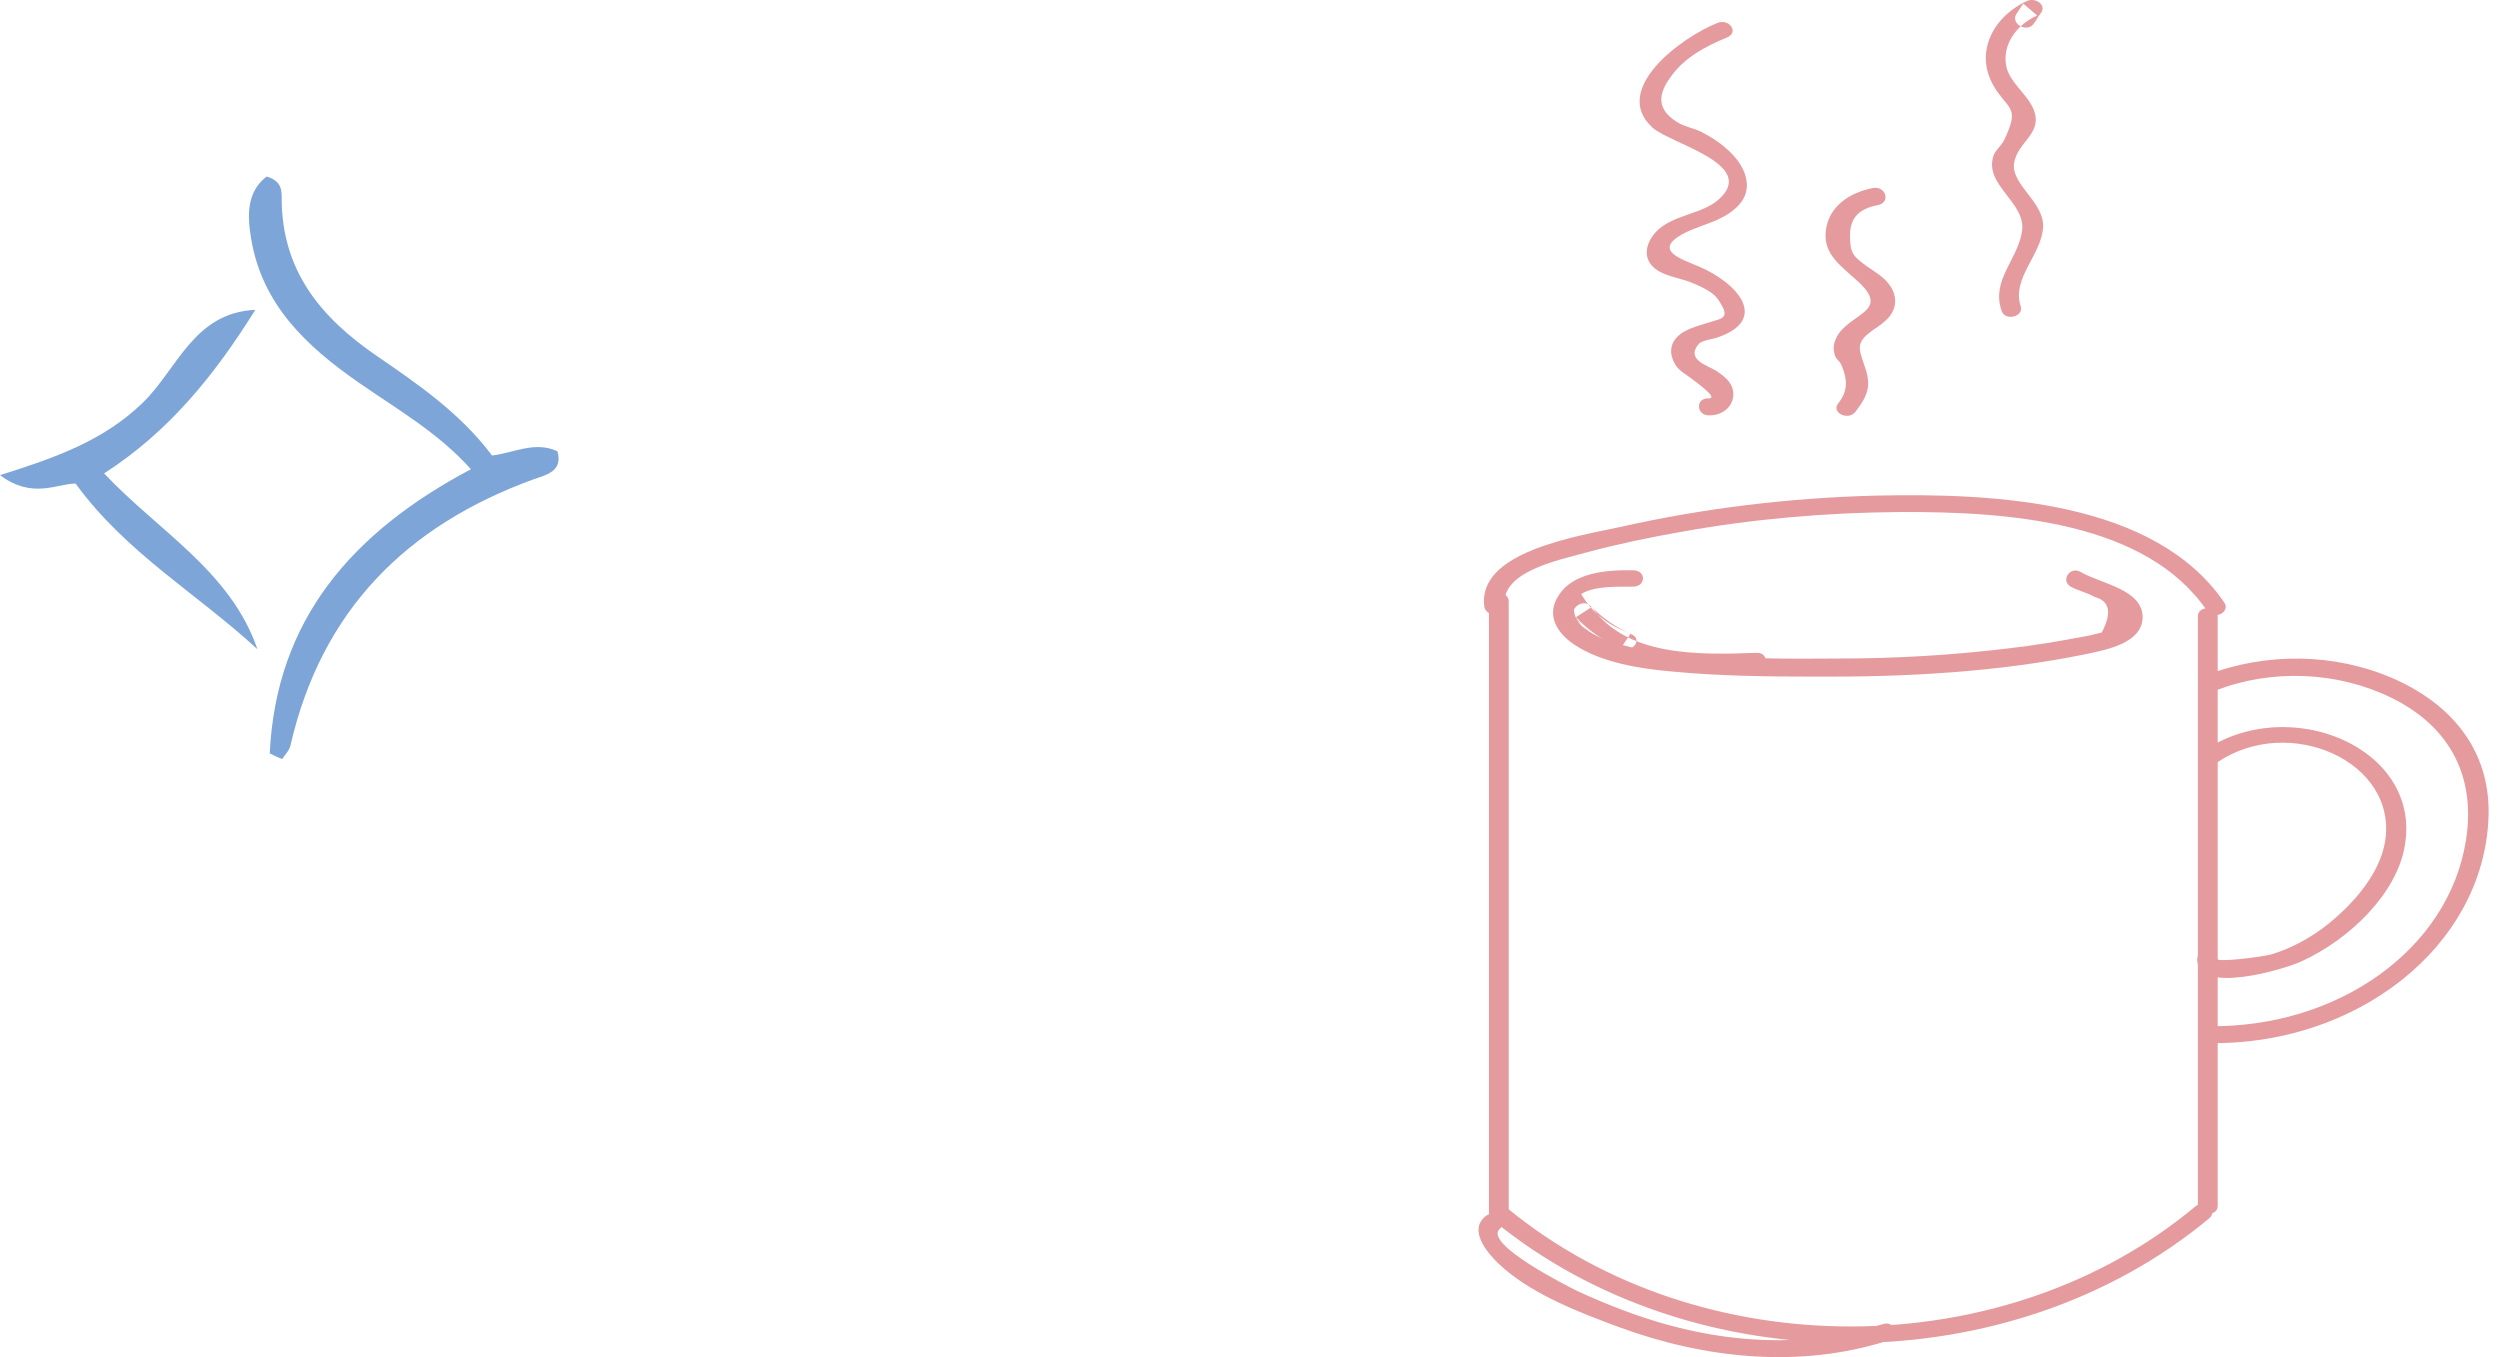 <svg width="175" height="95" viewBox="0 0 175 95" fill="none" xmlns="http://www.w3.org/2000/svg">
<path d="M18.882 52.741C19.325 43.384 24.643 37.253 32.964 32.846C30.65 30.26 27.769 28.635 25.086 26.764C21.442 24.227 18.34 21.322 17.577 16.693C17.307 15.092 17.257 13.443 18.661 12.359C19.744 12.655 19.719 13.394 19.719 13.886C19.719 18.958 22.476 22.258 26.415 24.942C29.32 26.936 32.25 28.955 34.441 31.885C35.943 31.713 37.444 30.851 39.02 31.59C39.438 33.018 38.158 33.264 37.395 33.535C28.434 36.785 22.501 42.744 20.335 52.174C20.261 52.519 19.965 52.815 19.744 53.135C19.448 53.011 19.178 52.888 18.882 52.741Z" fill="#7EA5D7"/>
<path d="M18.021 45.448C13.811 41.558 8.813 38.702 5.293 33.851C3.988 33.851 2.265 34.959 0 33.26C3.914 32.029 7.238 30.847 9.97 28.212C12.408 25.873 13.54 21.884 17.873 21.688C15.091 26.144 11.891 30.182 7.287 33.137C11.078 37.175 16.15 39.982 18.021 45.448Z" fill="#7EA5D7"/>
<path fill-rule="evenodd" clip-rule="evenodd" d="M104.227 42.102V85.212C104.227 85.964 105.61 85.964 105.61 85.212V42.102C105.61 41.31 104.227 41.31 104.227 42.102ZM153.854 43.131V84.42C153.854 85.172 155.238 85.172 155.238 84.42V43.131C155.238 42.379 153.854 42.379 153.854 43.131Z" fill="#E59A9E"/>
<path fill-rule="evenodd" clip-rule="evenodd" d="M104.596 85.484C118.617 96.925 140.755 96.846 154.638 85.286C155.284 84.772 154.315 83.901 153.67 84.455C140.34 95.579 119.078 95.658 105.61 84.653C104.919 84.099 103.95 84.93 104.596 85.484ZM105.334 42.493C104.965 40.038 108.977 39.247 110.961 38.693C113.174 38.099 115.434 37.624 117.694 37.228C122.722 36.317 127.841 35.882 133.007 35.842C140.617 35.803 150.257 36.515 154.5 42.77C154.961 43.443 156.16 42.849 155.699 42.176C150.856 35.09 139.787 34.496 131.254 34.694C125.258 34.852 119.309 35.565 113.497 36.871C110.407 37.544 103.35 38.613 103.904 42.493C104.088 43.245 105.472 43.245 105.334 42.493Z" fill="#E59A9E"/>
<path fill-rule="evenodd" clip-rule="evenodd" d="M114.328 39.921C112.437 39.881 110.131 40.079 109.116 41.663C108.24 42.969 108.886 44.236 110.177 45.107C112.068 46.373 114.743 46.809 117.049 47.007C120.37 47.324 123.737 47.363 127.058 47.363C133.423 47.403 139.88 47.046 146.06 45.78C147.582 45.463 149.888 44.988 149.981 43.286C150.073 41.267 147.075 40.871 145.645 40.039C144.907 39.604 144.215 40.633 144.953 41.069C145.461 41.346 146.152 41.504 146.614 41.781C147.674 42.058 147.859 42.89 147.121 44.275C146.66 44.394 146.199 44.513 145.691 44.592C144.031 44.909 142.324 45.186 140.618 45.384C136.697 45.859 132.731 46.096 128.764 46.096C125.121 46.136 121.431 46.096 117.787 45.819C115.896 45.661 113.867 45.384 112.114 44.671C110.961 44.157 109.947 43.484 110.223 42.217C110.5 40.95 113.175 41.069 114.236 41.069C115.251 41.108 115.251 39.921 114.328 39.921ZM120.232 1.601C117.649 2.63 112.76 6.272 115.666 8.924C116.911 10.072 123.137 11.497 120.278 13.991C119.079 15.021 117.095 15.021 115.942 16.208C115.158 17.04 114.928 18.188 115.989 18.9C116.68 19.375 117.787 19.494 118.571 19.85C119.125 20.088 119.909 20.444 120.232 20.919C121.2 22.305 120.601 22.265 119.586 22.582C118.571 22.898 117.234 23.215 117.003 24.323C116.911 24.799 117.095 25.274 117.372 25.669C117.557 25.907 117.787 26.065 118.018 26.224C118.156 26.342 120.508 27.926 119.586 27.886C118.71 27.847 118.71 29.034 119.586 29.074C120.739 29.113 121.523 28.243 121.293 27.253C121.154 26.699 120.693 26.342 120.186 25.986C119.586 25.59 117.926 25.194 118.94 24.046C119.125 23.848 119.863 23.73 120.14 23.651C123.875 22.423 121.708 19.85 118.94 18.663C117.741 18.148 115.712 17.554 117.741 16.406C118.525 15.971 119.448 15.733 120.232 15.377C121.431 14.823 122.446 13.952 122.261 12.685C122.077 11.181 120.462 9.914 119.033 9.201C118.525 8.964 117.833 8.845 117.372 8.528C115.712 7.499 116.265 6.272 117.049 5.243C117.972 4.015 119.402 3.224 120.877 2.63C121.754 2.274 121.062 1.284 120.232 1.601ZM131.117 13.16C129.456 13.477 128.119 14.427 127.842 15.931C127.519 17.633 128.672 18.465 129.917 19.573C132.5 21.829 129.502 21.869 128.58 23.571C128.395 23.928 128.303 24.284 128.395 24.68C128.488 25.234 128.764 25.155 128.949 25.669C129.318 26.58 129.364 27.372 128.672 28.243C128.165 28.876 129.364 29.47 129.871 28.836C130.886 27.53 130.978 26.857 130.471 25.471C130.056 24.284 129.964 23.928 131.117 23.096C131.532 22.819 131.947 22.542 132.27 22.146C132.823 21.434 132.777 20.602 132.224 19.89C131.808 19.335 131.209 19.019 130.655 18.623C129.687 17.91 129.502 17.712 129.502 16.485C129.502 15.298 130.056 14.625 131.486 14.348C132.362 14.15 131.993 13.002 131.117 13.16ZM142.37 1.64C142.555 1.403 142.693 1.126 142.878 0.888C143.247 0.373 142.555 -0.181 141.909 0.057C140.203 0.848 139.05 2.313 139.003 4.015C139.003 4.886 139.28 5.638 139.788 6.391C140.756 7.737 141.31 7.657 140.295 9.795C140.11 10.191 139.741 10.428 139.557 10.864C138.819 12.962 141.863 14.15 141.54 16.208C141.217 18.227 139.372 19.613 140.11 21.75C140.341 22.503 141.679 22.186 141.448 21.434C140.802 19.454 142.924 17.831 143.016 15.891C143.108 14.15 140.756 12.922 140.987 11.418C141.217 9.874 143.154 9.32 142.278 7.499C141.817 6.549 140.802 5.836 140.479 4.807C140.064 3.263 141.079 1.759 142.601 1.086L141.632 0.255C141.448 0.492 141.31 0.769 141.125 1.007C140.756 1.719 141.955 2.313 142.37 1.64ZM155.192 53.38C160.22 49.936 167.876 53.301 166.954 58.922C166.585 61.139 164.786 63.237 162.895 64.742C161.788 65.613 160.45 66.365 159.02 66.8C158.513 66.959 155.192 67.394 155.192 67.117C155.238 66.365 153.855 66.365 153.809 67.117C153.716 69.69 159.897 67.869 161.142 67.275C164.509 65.731 167.784 62.525 168.337 59.2C169.536 52.312 160.174 48.471 154.224 52.589C153.532 53.024 154.547 53.855 155.192 53.38Z" fill="#E59A9E"/>
<path fill-rule="evenodd" clip-rule="evenodd" d="M155.145 48.316C159.066 46.811 163.632 47.009 167.368 48.83C171.749 50.968 173.271 54.65 172.626 58.767C171.427 66.526 163.54 71.989 154.546 71.83C153.67 71.83 153.67 73.018 154.546 73.018C164.923 73.216 173.825 66.288 174.194 57.262C174.378 52.947 172.026 49.464 167.506 47.484C163.401 45.703 158.651 45.663 154.454 47.247C153.623 47.563 154.361 48.593 155.145 48.316Z" fill="#E59A9E"/>
<path fill-rule="evenodd" clip-rule="evenodd" d="M109.485 42.175C110.361 43.679 111.653 44.788 113.498 45.421C114.282 45.698 115.02 44.748 114.19 44.392C113.036 43.877 112.16 43.244 111.33 42.412C110.823 41.898 109.854 42.571 110.223 43.125C112.944 46.965 118.248 47.084 122.953 46.886C123.829 46.846 123.829 45.658 122.953 45.698C118.802 45.856 113.867 45.936 111.422 42.492L110.315 43.204C111.192 44.154 112.206 44.827 113.452 45.381C113.682 45.025 113.913 44.708 114.143 44.352C112.529 43.758 111.422 42.887 110.638 41.502C110.315 40.908 109.116 41.502 109.485 42.175ZM103.997 85.127C102.659 86.195 104.319 87.977 105.288 88.808C107.456 90.669 110.592 91.896 113.405 92.925C119.355 95.103 125.997 95.815 132.177 93.836C133.007 93.559 132.638 92.411 131.808 92.688C127.011 94.232 121.892 94.113 117.003 92.807C114.743 92.213 112.529 91.342 110.454 90.392C109.808 90.075 103.72 87.027 105.011 85.998C105.611 85.443 104.642 84.612 103.997 85.127Z" fill="#E59A9E"/>
</svg>
